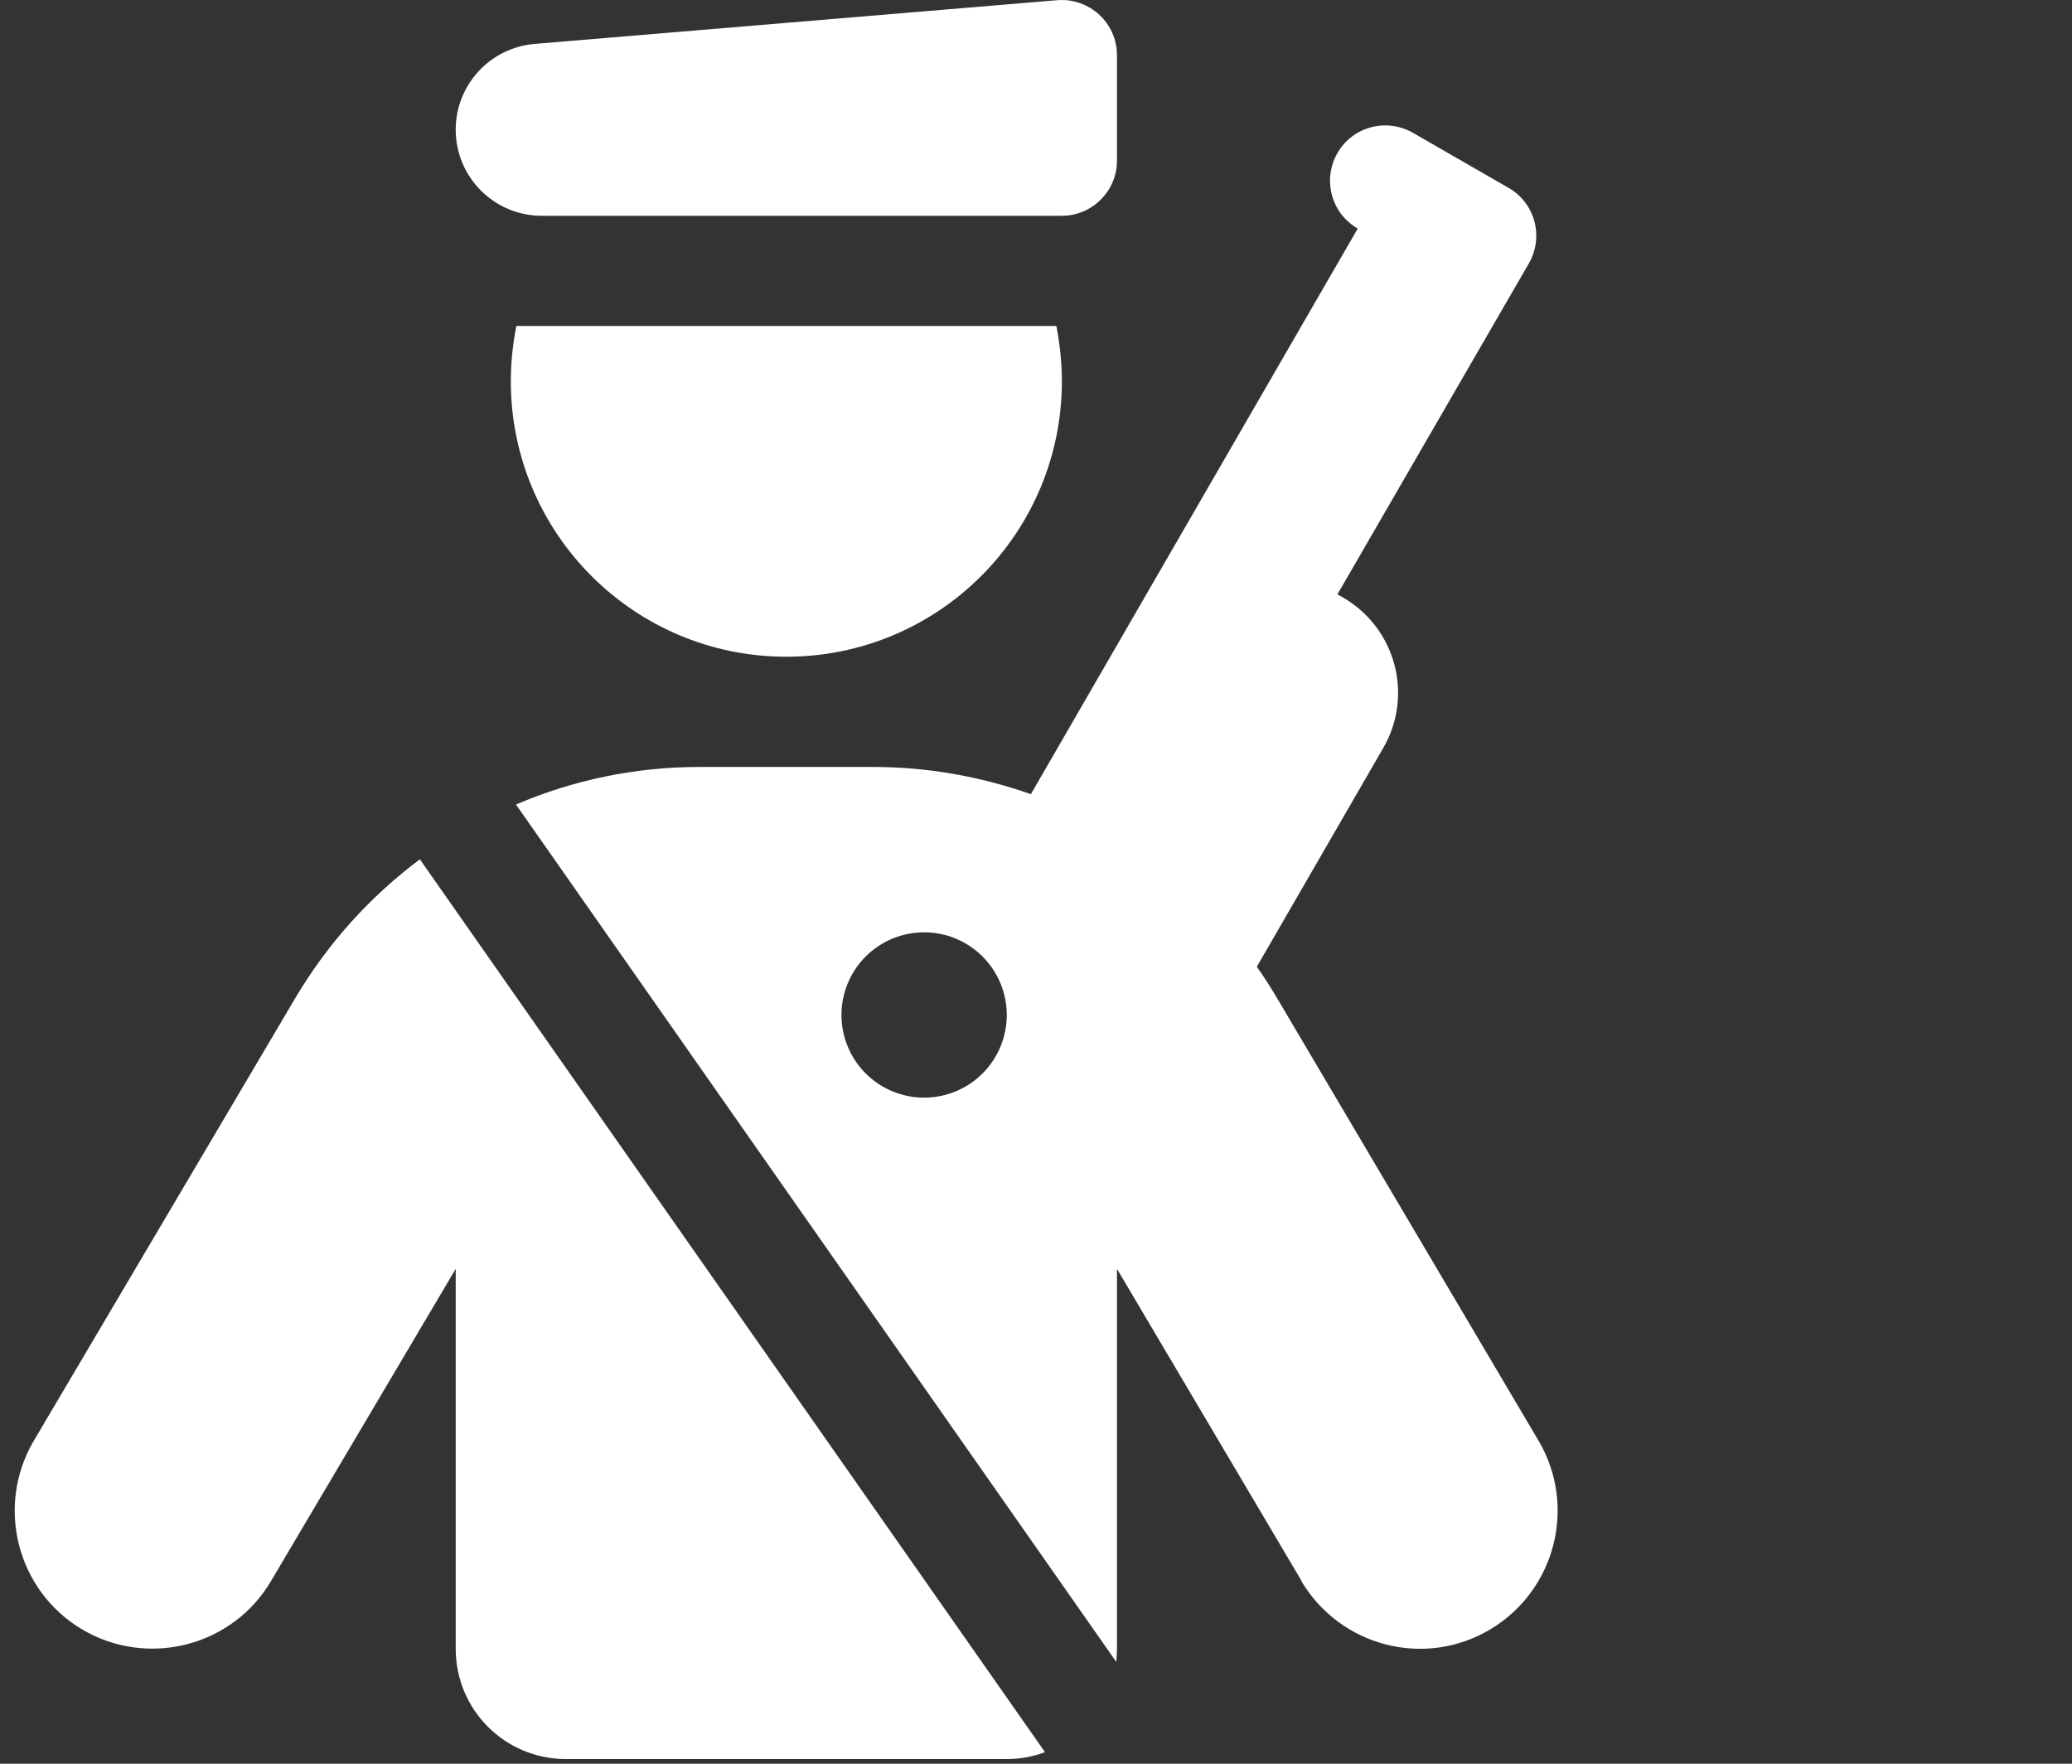 <svg width="47" height="40" viewBox="0 0 47 40" fill="none" xmlns="http://www.w3.org/2000/svg">
<rect x="0" y="0" width="47" height="40" fill="#333333" stroke="none"/>
<path d="M10.337 2.941C10.337 1.925 11.118 1.082 12.126 0.996L23.985 0.004C24.712 -0.051 25.337 0.519 25.337 1.254V3.644C25.337 4.332 24.774 4.894 24.087 4.894H12.29C11.212 4.894 10.337 4.019 10.337 2.941ZM11.712 7.394H23.962C24.04 7.801 24.087 8.215 24.087 8.644C24.087 12.097 21.29 14.894 17.837 14.894C14.384 14.894 11.587 12.097 11.587 8.644C11.587 8.215 11.634 7.801 11.712 7.394ZM29.524 35.855L25.337 28.777V37.394C25.337 37.496 25.329 37.59 25.321 37.691L11.704 18.246C13.001 17.691 14.407 17.394 15.868 17.394H19.806C21.048 17.394 22.251 17.613 23.384 18.011L30.798 5.183C30.196 4.84 29.993 4.074 30.337 3.472C30.681 2.871 31.446 2.668 32.048 3.011L33.134 3.636L34.22 4.261C34.821 4.605 35.025 5.371 34.681 5.972L30.337 13.48L30.462 13.55C31.657 14.238 32.071 15.769 31.376 16.965L28.509 21.925C28.665 22.144 28.814 22.379 28.954 22.613L34.9 32.675C35.775 34.16 35.282 36.074 33.798 36.957C32.313 37.84 30.399 37.34 29.517 35.855H29.524ZM22.837 39.894H12.837C11.454 39.894 10.337 38.777 10.337 37.394V28.777L6.149 35.855C5.274 37.34 3.353 37.832 1.868 36.957C0.384 36.082 -0.108 34.16 0.767 32.675L6.712 22.613C7.446 21.379 8.407 20.324 9.524 19.488L23.704 39.738C23.431 39.84 23.142 39.894 22.837 39.894ZM20.962 24.894C21.459 24.894 21.936 24.697 22.288 24.345C22.639 23.993 22.837 23.517 22.837 23.019C22.837 22.522 22.639 22.045 22.288 21.693C21.936 21.342 21.459 21.144 20.962 21.144C20.465 21.144 19.988 21.342 19.636 21.693C19.285 22.045 19.087 22.522 19.087 23.019C19.087 23.517 19.285 23.993 19.636 24.345C19.988 24.697 20.465 24.894 20.962 24.894Z" fill="white"/>
</svg>
